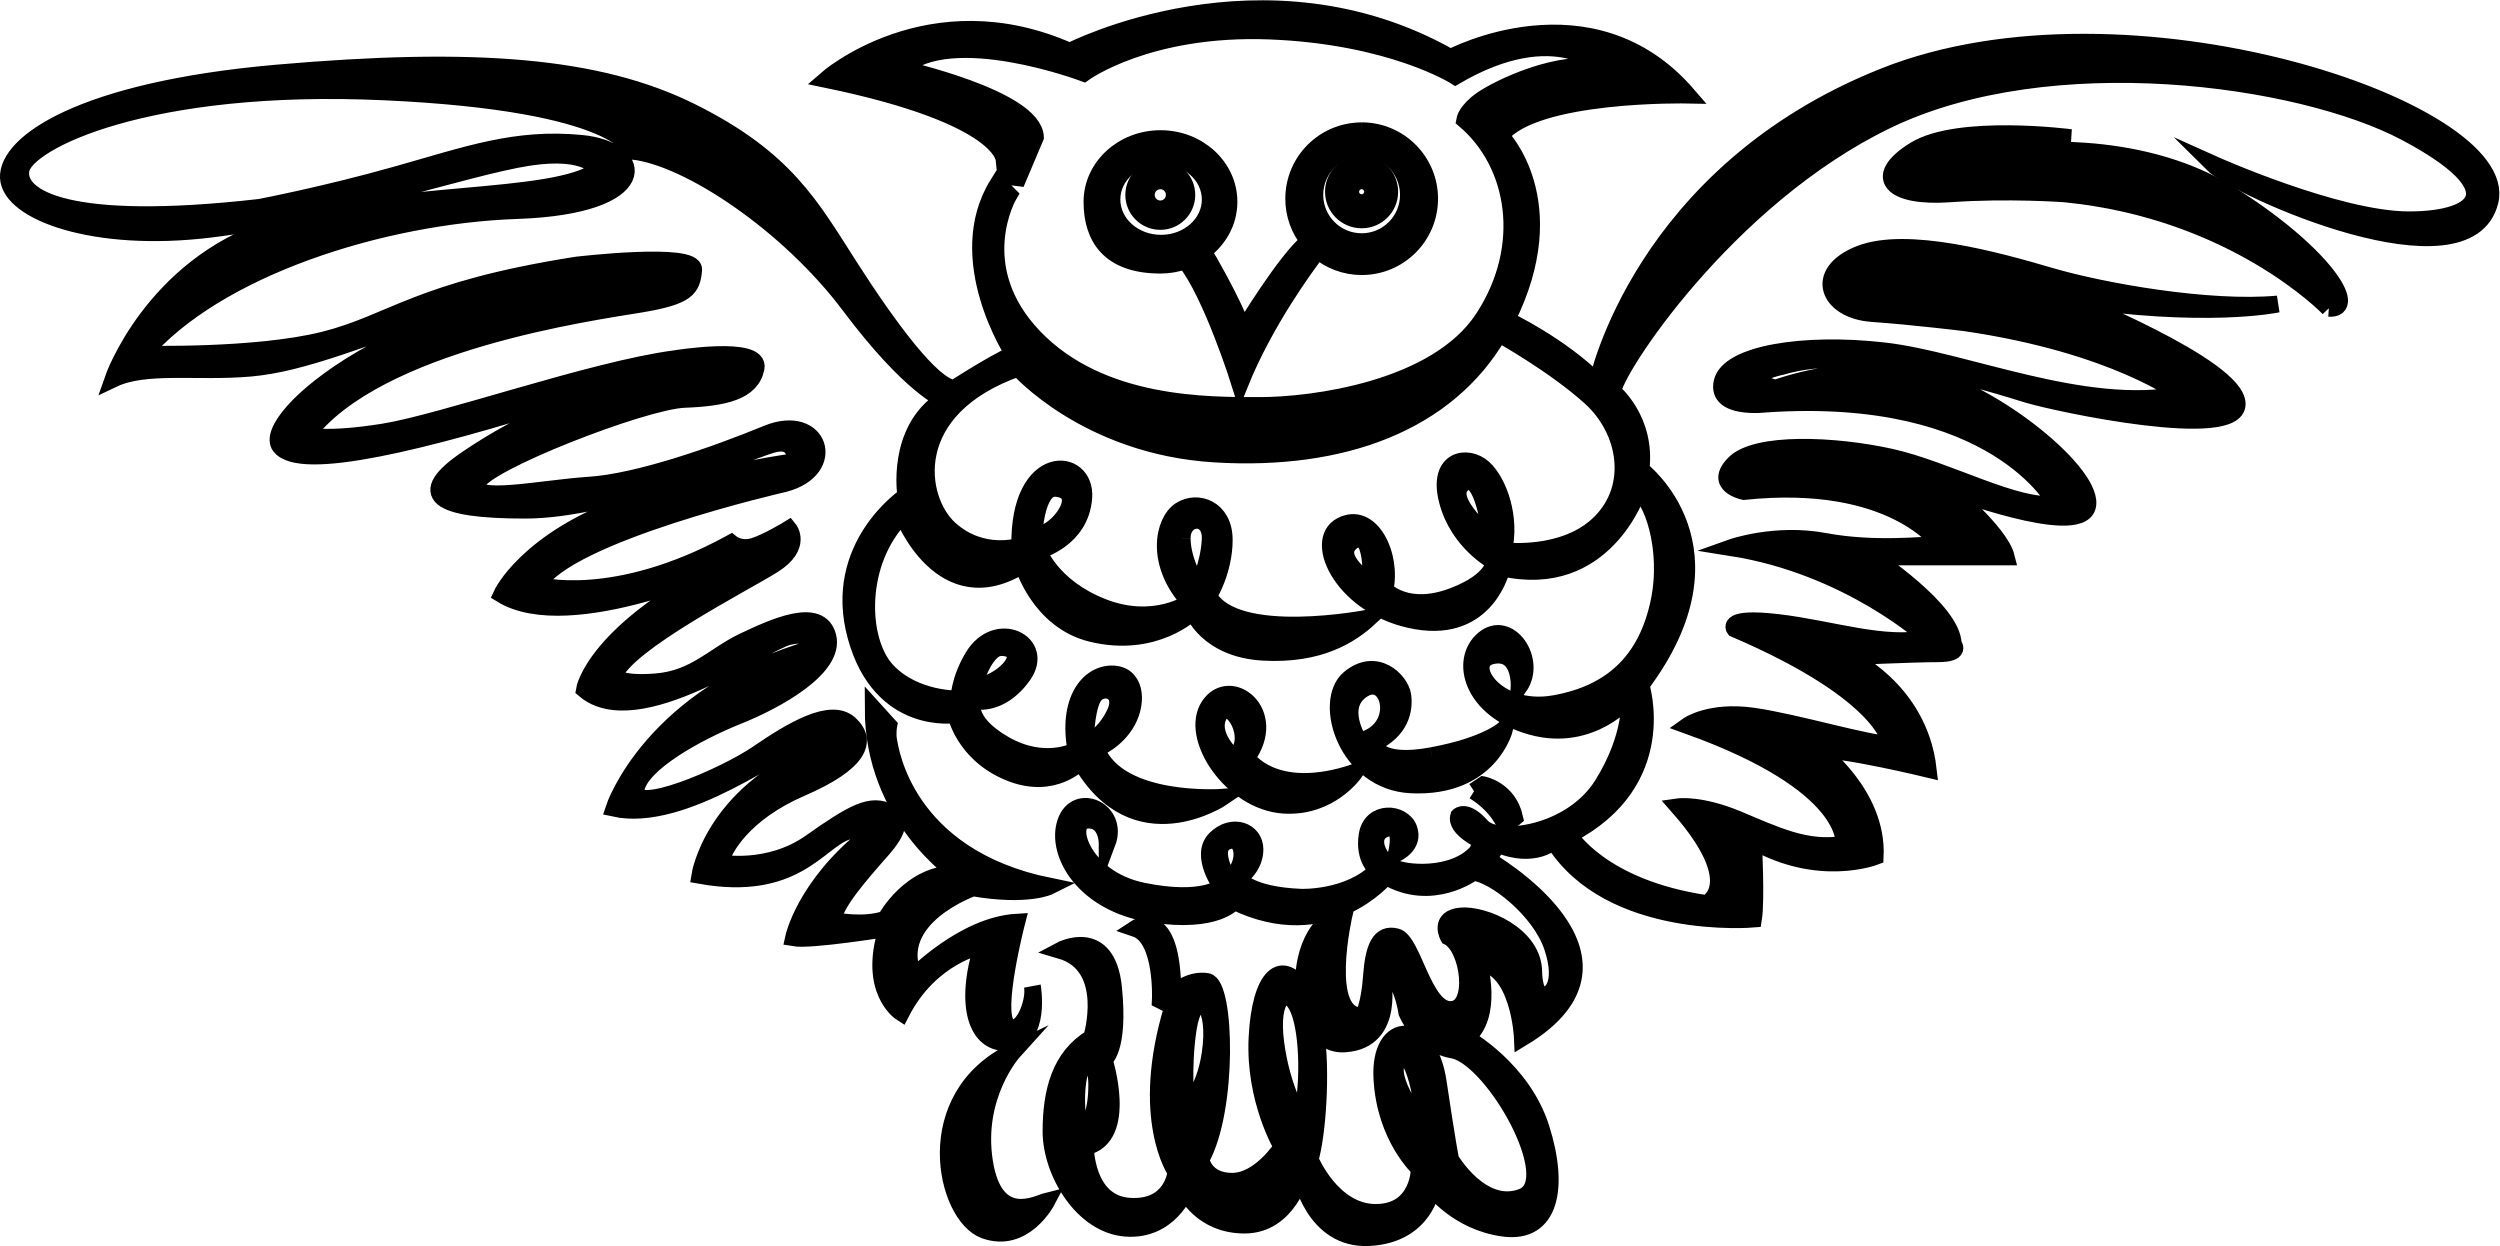 <?xml version="1.0" encoding="UTF-8" standalone="no"?>
<svg
   xmlns:dc="http://purl.org/dc/elements/1.1/"
   xmlns:cc="http://creativecommons.org/ns#"
   xmlns:rdf="http://www.w3.org/1999/02/22-rdf-syntax-ns#"
   xmlns:svg="http://www.w3.org/2000/svg"
   xmlns="http://www.w3.org/2000/svg"
   xmlns:sodipodi="http://sodipodi.sourceforge.net/DTD/sodipodi-0.dtd"
   xmlns:inkscape="http://www.inkscape.org/namespaces/inkscape"
   version="1.1"
   id="svg2"
   xml:space="preserve"
   width="78.843"
   height="39.295"
   viewBox="0 0 78.843 39.295"
   sodipodi:docname="vectorian123.pdf"><defs
     id="defs6" /><sodipodi:namedview
     pagecolor="#ffffff"
     bordercolor="#666666"
     borderopacity="1"
     objecttolerance="10"
     gridtolerance="10"
     guidetolerance="10"
     inkscape:pageopacity="0"
     inkscape:pageshadow="2"
     inkscape:window-width="640"
     inkscape:window-height="480"
     id="namedview4" /><g
     id="g10"
     inkscape:groupmode="layer"
     inkscape:label="vectorian123"
     transform="matrix(1.333,0,0,-1.333,0.218,39.256)"><g
       id="g12"
       transform="translate(72,-41.402)"><g
         id="g14"
         transform="translate(-71.964,41.572)"><g
           id="g16"><g
             id="g18"><path
               d="m 31.954,11.744 c 0,0 -0.542,0.838 0.099,1.232 0.639,0.394 0.982,-0.985 -0.099,-1.232 m 1.722,-0.344 c -1.329,-0.245 -1.378,0.295 -1.378,0.295 0.64,0.296 0.738,0.788 0.69,1.133 -0.05,0.346 -0.628,0.936 -1.268,0.395 -0.639,-0.542 -0.073,-2.438 1.464,-2.512 1.872,-0.089 2.216,1.33 2.216,1.33 0,0 -0.394,-0.394 -1.723,-0.64"
               style="fill:#000000;fill-opacity:1;fill-rule:nonzero;stroke:#000000;stroke-width:0.399;stroke-linecap:butt;stroke-linejoin:miter;stroke-miterlimit:10;stroke-dasharray:none;stroke-opacity:1"
               id="path20" /><path
               d="m 28.999,11.35 c 0,0 -0.64,0.542 -0.344,1.036 0.252,0.423 0.886,-0.591 0.344,-1.036 m 0.297,0 c 0.787,1.084 -0.395,1.971 -0.888,1.233 -0.492,-0.739 0.531,-2.271 1.76,-2.352 1.108,-0.074 1.686,0.776 1.686,0.776 -1.92,-0.641 -2.559,0.343 -2.559,0.343"
               style="fill:#000000;fill-opacity:1;fill-rule:nonzero;stroke:#000000;stroke-width:0.399;stroke-linecap:butt;stroke-linejoin:miter;stroke-miterlimit:10;stroke-dasharray:none;stroke-opacity:1"
               id="path22" /><path
               d="m 34.674,10.562 0.221,0.148 c 0,0 0.592,-0.111 0.74,-0.775 l -0.222,-0.184 c 0,0 -0.147,0.443 -0.738,0.811"
               style="fill:#000000;fill-opacity:1;fill-rule:nonzero;stroke:#000000;stroke-width:0.399;stroke-linecap:butt;stroke-linejoin:miter;stroke-miterlimit:10;stroke-dasharray:none;stroke-opacity:1"
               id="path24" /><path
               d="m 27.252,24.336 c -0.184,0 -0.332,0.15 -0.332,0.332 0,0.184 0.148,0.334 0.332,0.334 0.184,0 0.332,-0.15 0.332,-0.334 0,-0.182 -0.148,-0.332 -0.332,-0.332 m 0,0.96 c -0.347,0 -0.628,-0.281 -0.628,-0.628 0,-0.346 0.281,-0.627 0.628,-0.627 0.346,0 0.627,0.281 0.627,0.627 0,0.347 -0.281,0.628 -0.627,0.628"
               style="fill:#000000;fill-opacity:1;fill-rule:nonzero;stroke:#000000;stroke-width:0.399;stroke-linecap:butt;stroke-linejoin:miter;stroke-miterlimit:10;stroke-dasharray:none;stroke-opacity:1"
               id="path26" /><path
               d="m 32.016,24.484 c -0.144,0 -0.26,0.116 -0.26,0.258 0,0.144 0.116,0.26 0.26,0.26 0.141,0 0.258,-0.116 0.258,-0.26 0,-0.142 -0.117,-0.258 -0.258,-0.258 m 0,0.923 c -0.369,0 -0.667,-0.298 -0.667,-0.665 0,-0.367 0.298,-0.664 0.667,-0.664 0.367,0 0.663,0.297 0.663,0.664 0,0.368 -0.296,0.665 -0.663,0.665"
               style="fill:#000000;fill-opacity:1;fill-rule:nonzero;stroke:#000000;stroke-width:0.399;stroke-linecap:butt;stroke-linejoin:miter;stroke-miterlimit:10;stroke-dasharray:none;stroke-opacity:1"
               id="path28" /><path
               d="m 32.016,23.561 c -0.613,0 -1.109,0.496 -1.109,1.107 0,0.613 0.496,1.108 1.109,1.108 0.612,0 1.107,-0.495 1.107,-1.108 0,-0.611 -0.495,-1.107 -1.107,-1.107 m -5.909,0.997 c 0,0.572 0.52,1.035 1.163,1.035 0.643,0 1.164,-0.462 1.164,-1.035 0,-0.57 -0.521,-1.034 -1.164,-1.034 -0.643,0 -1.163,0.464 -1.163,1.034 m 5.909,1.626 c -0.889,0 -1.607,-0.72 -1.607,-1.606 0,-0.383 0.133,-0.733 0.356,-1.008 -0.528,-0.408 -1.557,-2.112 -1.557,-2.112 -0.221,0.665 -0.923,1.846 -0.923,1.846 l -0.072,-0.005 c 0.4,0.273 0.663,0.71 0.663,1.205 0,0.826 -0.725,1.495 -1.619,1.495 -0.895,0 -1.621,-0.669 -1.621,-1.495 0,-0.827 0.398,-1.497 1.621,-1.497 0.206,0 0.402,0.037 0.583,0.103 0.628,-0.78 1.295,-2.908 1.295,-2.908 0.596,1.474 1.564,2.788 1.844,3.151 0.28,-0.237 0.642,-0.381 1.038,-0.381 0.887,0 1.606,0.719 1.606,1.607 0,0.886 -0.72,1.606 -1.606,1.606"
               style="fill:#000000;fill-opacity:1;fill-rule:nonzero;stroke:#000000;stroke-width:0.399;stroke-linecap:butt;stroke-linejoin:miter;stroke-miterlimit:10;stroke-dasharray:none;stroke-opacity:1"
               id="path30" /><path
               d="M 23.091,1.799 C 22.846,3.375 23.782,4.408 23.782,4.408 21.516,3.325 22.155,0.52 23.091,0.175 24.027,-0.17 24.568,0.863 24.568,0.863 24.372,0.815 23.337,0.223 23.091,1.799 m 20.482,20.777 c 0,0 -0.098,0.591 1.182,0.493 1.279,-0.099 2.559,-0.493 2.559,-0.493 0,0 -2.658,0.345 -3.742,0 M 35.818,0.962 c -0.96,-0.37 -1.699,0.887 -1.699,0.887 0,0 -0.074,0.369 -0.295,1.846 -0.221,1.477 -1.404,1.477 -1.329,0.074 0.072,-1.404 0.885,-2.141 0.885,-2.141 0,0 0,-1.034 -1.033,-1.034 -1.034,0 -1.551,1.256 -1.551,1.256 0.165,0.549 0.288,2.035 0.129,3.095 0.16,-0.234 0.389,-0.38 0.683,-0.363 1.255,0.074 0.887,1.624 0.887,1.624 0.443,0.148 0.591,-0.886 0.591,-0.886 0.368,-0.812 1.107,-0.886 1.107,-0.886 0.96,-0.221 2.585,-3.102 1.624,-3.471 m -2.338,1.675 c 0,0 -0.935,1.131 -0.592,1.575 0.346,0.443 0.64,-1.231 0.592,-1.575 m -2.905,0.146 c 0,0 -0.443,0.69 -0.591,1.822 -0.147,1.133 0.294,1.378 0.542,0.789 0.245,-0.593 0.245,-1.921 0.049,-2.611 m -2.708,0.296 c 0,0 -0.098,0.934 0.048,1.87 0.148,0.936 0.641,0.69 0.542,-0.393 -0.098,-1.083 -0.59,-1.477 -0.59,-1.477 m -2.511,-0.64 c 0,0 -0.147,0.64 -0.05,1.281 0.1,0.639 0.444,0.541 0.444,-0.1 0,-0.64 -0.148,-0.984 -0.394,-1.181 m 3.495,6.055 c 0,0 -0.443,0.74 0,0.886 0.445,0.148 0.445,-0.688 0,-0.886 m 3.385,6.979 c 0,0 -0.96,0.628 -0.443,0.997 0.518,0.369 0.443,-0.997 0.443,-0.997 m 2.18,2.363 c 0.479,0.37 0.664,-1.292 0.664,-1.292 0,0 -1.145,0.923 -0.664,1.292 m -9.637,-0.111 c 0.479,-0.036 0.406,-0.442 0.11,-0.774 -0.296,-0.333 -0.628,-0.37 -0.628,-0.37 0,0 0.038,1.182 0.518,1.144 m 2.991,-1.18 c 0,0.554 0.701,0.59 0.664,-0.038 -0.036,-0.627 -0.296,-1.108 -0.296,-1.108 0,0 -0.368,0.59 -0.368,1.145 m -4.284,-2.585 c 0.407,0 0.444,-0.296 0.11,-0.592 -0.333,-0.296 -0.775,-0.37 -0.775,-0.37 0,0 0.258,0.962 0.665,0.962 m 2.178,-1.182 c 0.185,0.332 0.775,0.184 0.517,-0.37 -0.258,-0.555 -0.702,-0.739 -0.702,-0.739 0,0 0,0.775 0.185,1.109 m 18.721,14.697 c -5.761,-2.29 -6.794,-7.238 -6.794,-7.238 -0.886,0.885 -2.141,1.477 -2.141,1.477 1.402,2.807 -0.148,4.357 -0.148,4.357 0.811,1.034 4.43,0.96 4.43,0.96 -2.289,2.66 -5.612,0.887 -5.612,0.887 -4.43,2.51 -9.009,0.147 -9.009,0.147 -3.324,1.477 -5.762,-0.664 -5.762,-0.664 4.284,-0.887 4.211,-1.921 4.211,-1.921 l 0.036,-0.368 0.297,-0.038 0.406,0.96 c -0.038,0.923 -3.176,1.624 -3.176,1.624 1.182,1.073 4.32,-0.109 4.32,-0.109 0,0 1.514,1.107 4.395,0.997 2.88,-0.111 4.395,-1.07 4.395,-1.07 2.399,1.402 3.544,0.183 3.544,0.183 -1.071,0.26 -2.548,-0.48 -2.917,-0.738 -0.369,-0.258 -0.406,-0.479 -0.406,-0.479 1.219,-1.034 1.55,-2.992 0.442,-4.689 -1.108,-1.699 -4.061,-2.068 -5.28,-2.068 -1.218,0 -3.766,-0.037 -5.354,1.624 -1.587,1.662 -0.59,3.36 -0.59,3.36 l -0.26,0.259 c -1.107,-1.773 0.37,-4.024 0.37,-4.024 -0.555,-0.259 -1.404,-0.813 -1.404,-0.813 -0.516,0.037 -1.551,1.44 -2.474,2.88 -0.923,1.441 -1.514,2.548 -3.73,3.656 -2.215,1.108 -5.168,1.329 -9.821,0.923 C 1.7,27.142 -0.036,25.887 0,25.075 c 0.037,-0.812 2.032,-1.551 4.763,-1.219 2.734,0.331 6.094,1.477 7.535,1.699 1.439,0.221 1.66,-0.295 1.66,-0.295 -1.071,-0.776 -4.874,-0.444 -7.718,-1.367 -2.843,-0.924 -3.766,-3.582 -3.766,-3.582 0.775,0.369 1.994,0.148 3.249,0.259 1.255,0.111 2.622,0.702 5.207,1.587 2.585,0.886 3.877,0.554 3.877,0.554 -5.614,-0.481 -8.863,-3.36 -8.381,-3.989 0.479,-0.627 3.434,0.111 6.719,1.146 3.287,1.034 3.509,0.555 3.509,0.555 -2.807,-0.26 -4.541,-1.145 -5.797,-1.995 -1.256,-0.85 -0.739,-1.218 1.366,-1.218 2.104,0 5.205,1.366 5.834,1.55 0.627,0.186 0.553,-0.406 0.553,-0.406 0,0 -1.593,-0.163 -3.949,-0.997 -2.401,-0.85 -2.993,-2.142 -2.993,-2.142 1.626,-0.997 5.466,0.775 5.466,0.775 -3.287,-1.624 -3.507,-3.027 -3.507,-3.027 1.255,-1.071 4.209,1.108 4.836,1.256 0.628,0.147 0.628,-0.258 0.628,-0.258 -3.878,-1.108 -4.764,-3.804 -4.764,-3.804 1.662,-0.369 4.025,1.514 4.578,1.625 0.555,0.111 0.222,-0.295 0.222,-0.295 C 16.654,10.49 16.358,8.569 16.358,8.569 18.61,8.163 19.166,9.38 19.829,9.603 20.495,9.824 20.31,9.492 20.31,9.492 18.833,8.31 18.574,7.091 18.574,7.091 c 0.406,-0.072 2.216,0.223 2.216,0.223 -0.48,-1.477 0.333,-1.994 0.333,-1.994 0.701,1.366 1.921,1.588 1.921,1.588 -0.443,-1.404 -0.148,-2.363 0.628,-2.29 0.774,0.074 0.553,1.329 0.553,1.329 0.074,-0.369 -0.258,-1.218 -0.592,-0.922 -0.332,0.295 0.223,2.437 0.223,2.437 -1.255,-0.074 -2.437,-1.292 -2.437,-1.292 -0.592,1.404 1.403,2.104 1.403,2.104 1.292,-0.222 1.809,0.037 1.809,0.037 -3.434,0.702 -3.767,3.25 -3.804,3.434 -0.036,0.184 0,0.37 0,0.37 l -0.368,0.406 c 0,-2.585 1.993,-3.913 1.993,-3.913 -1.108,0.036 -1.699,-1.072 -1.699,-1.072 -0.516,-0.184 -1.219,-0.037 -1.219,-0.037 -0.074,0.332 0.776,1.256 0.96,1.477 0.185,0.222 0.813,0.813 0.368,1.072 -0.441,0.258 -0.886,0 -1.882,-0.701 C 17.983,8.643 16.84,8.865 16.84,8.865 c 0.073,0.332 0.552,1.182 1.918,1.771 1.367,0.592 1.589,1.109 1.145,1.515 -0.443,0.406 -1.367,-0.148 -2.177,-0.702 -0.813,-0.554 -2.992,-1.477 -2.881,-0.85 0.111,0.628 1.477,1.366 2.4,1.737 0.924,0.368 2.326,1.144 2.142,1.882 -0.184,0.738 -1.292,0.221 -1.995,-0.111 -0.7,-0.332 -1.145,-0.885 -2.067,-0.96 -0.924,-0.074 -0.997,0.148 -0.997,0.148 0.296,0.775 3.064,2.178 3.768,2.622 0.701,0.443 0.368,0.849 0.368,0.849 0,0 -0.48,-0.296 -0.813,-0.406 -0.332,-0.111 -0.553,0.073 -0.553,0.073 -2.77,-1.514 -4.579,-0.997 -4.579,-0.997 0.665,1.219 5.834,2.4 5.834,2.4 1.293,0.333 0.85,1.699 -0.406,1.182 -1.255,-0.516 -3.065,-1.145 -4.21,-1.218 -1.144,-0.075 -2.807,-0.443 -2.658,0.037 0.146,0.48 3.949,1.958 4.911,1.994 0.96,0.038 1.587,0.185 1.698,0.74 0.111,0.553 -1.92,0.221 -1.92,0.221 -1.957,-0.258 -5.502,-1.514 -6.906,-1.736 -1.402,-0.222 -1.809,-0.074 -1.809,-0.074 1.662,2.215 6.793,2.917 7.903,3.102 1.107,0.184 1.217,0.369 1.255,0.813 0.036,0.443 -2.769,0.11 -2.769,0.11 C 9.675,22.416 9.084,21.641 7.46,21.234 5.834,20.829 3.177,20.902 3.177,20.902 4.912,22.934 8.827,24.188 12.038,24.299 c 3.212,0.111 3.064,1.44 1.514,1.588 -1.55,0.148 -2.658,-0.258 -4.358,-0.738 -1.697,-0.481 -3.249,-0.776 -3.249,-0.776 -4.541,-0.517 -5.76,0.221 -5.649,0.887 0.111,0.663 2.991,2.105 8.605,1.846 5.612,-0.257 5.87,-1.403 5.87,-1.403 1.33,-0.148 3.693,-1.735 5.133,-3.656 1.441,-1.921 2.215,-2.216 2.215,-2.216 -1.145,-0.738 -0.886,-2.289 -0.886,-2.289 0,0 -1.772,-1.182 -1.181,-3.323 0.59,-2.142 2.363,-1.847 2.363,-1.847 0,0 0.185,-0.923 1.256,-1.366 1.07,-0.444 1.697,0.258 1.697,0.258 1.292,-2.251 3.36,-0.848 3.36,-0.848 0,0 -2.473,-0.184 -2.991,1.145 0,0 0.481,0.184 0.739,0.665 0.258,0.48 0.184,1.108 -0.369,1.108 -0.555,0 -1.07,-0.628 -0.849,-1.81 0,0 -0.74,-0.406 -1.699,0.147 -0.96,0.555 -0.738,1.034 -0.738,1.034 0,0 0.626,-0.185 1.182,0.591 0.554,0.775 -0.628,1.366 -1.182,0.443 -0.333,-0.553 -0.333,-0.997 -0.333,-0.997 0,0 -1.034,-0.037 -1.699,0.665 -0.665,0.701 -0.738,2.584 0.369,3.693 0,0 0.922,-2.4 2.843,-1.182 0,0 0.38,-1.322 1.624,-1.626 1.515,-0.369 2.401,0.517 2.401,0.517 0,0 0.333,-0.886 1.662,-0.96 1.329,-0.074 2.068,0.405 2.51,0.812 0,0 -3.176,-0.628 -3.802,0.518 0,0 0.368,0.591 0.368,1.328 0,0.738 -0.628,0.96 -1.034,0.702 -0.405,-0.258 -0.627,-1.256 0.221,-2.179 0,0 -0.848,-0.591 -2.067,-0.111 -1.219,0.48 -1.514,1.33 -1.514,1.33 0,0 0.997,0.258 1.071,1.256 0.073,0.997 -1.55,1.107 -1.513,-1.145 0,0 -0.887,-0.295 -1.663,0.406 -0.775,0.702 -1.107,2.843 1.626,3.804 0,0 1.623,-1.848 4.651,-2.031 3.027,-0.185 5.502,0.738 6.721,2.843 0,0 1.33,-0.739 2.178,-1.514 0.85,-0.775 1.071,-2.105 0.222,-2.953 -0.849,-0.85 -2.29,-0.665 -2.29,-0.665 0.186,0.776 -0.11,1.624 -0.48,1.958 -0.369,0.332 -1.108,0.221 -0.849,-0.776 0.259,-0.998 1.108,-1.441 1.108,-1.441 0,0 0,-0.443 -0.96,-0.811 -1.112,-0.428 -1.626,0.147 -1.626,0.147 0.184,0.812 -0.332,1.884 -1.034,1.514 -0.7,-0.369 0.074,-1.957 1.774,-2.251 1.697,-0.297 2.03,1.255 2.03,1.255 2.437,-0.555 3.212,1.809 3.212,1.809 0.295,-0.099 0.787,-1.329 0.493,-2.659 -0.294,-1.329 -1.083,-2.117 -2.462,-2.363 -1.425,-0.254 -2.165,0.986 -1.477,1.133 0.689,0.147 0.64,-0.738 0.64,-0.738 0.443,0.639 -0.246,1.623 -0.836,1.132 -0.592,-0.493 -0.297,-1.674 1.131,-2.069 1.428,-0.394 2.315,0.691 2.315,0.691 0,0 0.098,-0.887 -0.641,-2.069 -0.74,-1.182 -2.487,-1.403 -2.856,-0.985 -0.369,0.419 -0.542,0.247 -0.542,0.247 -0.099,-0.297 0.542,-0.592 0.542,-0.592 l -0.099,-0.246 c -0.542,-0.64 -1.772,-0.542 -2.067,-0.344 -0.296,0.195 -0.542,0.737 -0.098,0.885 0.442,0.148 0.246,-0.591 0.246,-0.591 0,0 0.443,0.197 0.294,0.591 -0.147,0.394 -0.887,0.443 -0.984,-0.148 -0.098,-0.591 0.246,-0.836 0.246,-0.836 C 31.707,8.003 30.575,8.051 30.575,8.051 c -1.232,0.05 -1.477,0.443 -1.477,0.443 0,0 0.393,0.247 0.393,0.69 0,0.443 -0.541,0.64 -0.935,0.247 -0.393,-0.394 0.147,-1.132 0.147,-1.132 0,0 -0.442,-0.395 -1.871,-0.1 -1.427,0.296 -1.821,1.626 -1.329,1.675 0.492,0.049 0.492,-0.542 0.492,-0.542 0.296,0.787 -0.738,1.23 -0.984,0.492 -0.247,-0.739 0.442,-1.921 2.018,-2.167 1.575,-0.247 1.968,0.296 1.968,0.296 2.216,-1.083 3.595,0.59 3.595,0.59 1.083,-0.64 2.067,0.099 2.067,0.099 0.492,-0.049 1.576,-0.885 1.871,-1.772 0.294,-0.887 -0.05,-1.182 -0.247,-1.133 -0.197,0.049 -0.197,0.542 -0.197,0.542 0,0.885 -1.181,1.378 -1.723,1.329 -0.542,-0.049 -0.296,-0.492 -0.296,-0.492 0.494,-0.245 0.689,-1.722 0.049,-1.722 -0.639,0 -0.885,1.624 -1.279,1.722 C 32.446,7.215 32.298,6.871 32.248,6.18 32.2,5.491 32.053,5.246 32.053,5.246 31.019,5.172 31.609,7.683 31.609,7.683 30.9,7.525 30.59,6.628 30.647,5.84 30.131,6.647 29.615,6.204 29.541,4.728 29.468,3.252 30.133,2.144 30.133,2.144 c 0,0 -0.518,-0.813 -1.182,-0.813 -0.665,0 -0.738,0.518 -0.738,0.518 0.664,1.182 0.59,4.135 0.148,4.209 -0.444,0.074 -0.813,-0.295 -0.813,-0.295 0,2.141 -0.887,1.551 -0.887,1.551 0.666,-0.223 0.592,-1.699 0.592,-1.699 l 0.295,-0.148 c -0.812,-2.658 0.074,-3.913 0.074,-3.913 0,0 -0.074,-0.886 -1.108,-0.813 -1.034,0.074 -1.034,1.403 -1.034,1.403 1.034,0.221 0.443,2.068 0.443,2.068 0,0 0.37,0.221 0.222,1.698 -0.148,1.477 -1.256,0.886 -1.256,0.886 1.256,-0.368 0.738,-2.068 0.738,-2.068 -0.738,-0.443 -0.96,-1.255 -0.96,-2.216 0,-0.959 0.74,-2.215 1.772,-2.29 1.035,-0.074 1.403,0.887 1.403,0.887 0,0 0.37,-0.813 1.403,-0.813 1.033,0 1.331,1.181 1.331,1.181 0,0 0.296,-1.55 1.624,-1.476 1.329,0.073 1.477,1.182 1.477,1.182 0,0 0.592,-0.813 1.699,-0.961 1.108,-0.147 1.33,0.961 0.886,2.363 -0.443,1.404 -1.771,2.142 -1.771,2.142 0.664,0.518 0.294,1.773 0.294,1.773 0.96,-0.074 1.034,-1.773 1.034,-1.773 3.176,1.92 -0.813,4.209 -0.813,4.209 l 0.222,0.37 C 36.113,8.937 36.558,9.38 36.558,9.38 37.887,7.239 41.285,7.535 41.285,7.535 c 0.073,0.443 0,1.846 0,1.846 1.55,-0.886 2.88,-0.368 2.88,-0.368 0.072,1.477 -1.33,2.511 -1.33,2.511 0.443,0.074 2.584,-0.443 2.584,-0.443 -0.221,1.919 -1.919,2.658 -1.919,2.658 0,0 1.55,0.074 2.141,0.074 0.591,0 0.37,0.221 0.37,0.221 0,0.813 -1.921,2.069 -1.921,2.069 h 3.176 c -0.148,0.591 -1.404,1.624 -1.404,1.624 0,0 3.1,-1.18 3.322,-0.442 0.223,0.739 -2.215,2.733 -3.913,3.103 -1.699,0.368 -3.471,-0.296 -3.471,-0.296 -0.961,0.296 0.147,0.516 0.147,0.516 1.994,0.591 5.097,-0.443 5.834,-0.664 0.74,-0.222 4.948,-1.108 4.948,-0.222 0,0.886 -4.062,2.511 -4.062,2.511 3.324,-0.516 5.021,-0.147 5.021,-0.147 -1.624,-0.148 -4.134,0.295 -5.39,0.664 -1.255,0.37 -3.397,0.96 -4.505,0.517 -1.109,-0.443 -0.74,-1.33 0.295,-1.404 1.034,-0.074 2.215,-0.221 2.215,-0.221 3.546,-0.518 5.095,-1.699 5.095,-1.699 -2.289,-0.443 -5.095,0.812 -7.016,1.034 -1.92,0.221 -3.692,-0.074 -3.839,-0.738 -0.149,-0.665 1.033,-0.518 1.033,-0.518 5.466,0.37 6.868,-2.363 6.868,-2.363 -0.886,-0.147 -2.585,0.813 -3.914,1.107 -1.331,0.295 -3.176,0.37 -3.694,-0.148 -0.516,-0.517 0.223,-0.665 0.223,-0.665 3.544,0.37 4.652,-1.256 4.652,-1.256 -0.37,0 -1.55,-0.147 -2.732,0.074 -1.182,0.223 -2.216,-0.146 -2.216,-0.146 2.807,-0.443 4.652,-2.143 4.652,-2.143 -1.033,-0.221 -2.289,0.222 -3.545,0.369 -1.254,0.148 -1.033,-0.147 -1.033,-0.147 3.619,-1.551 3.694,-2.733 3.694,-2.733 -0.518,0 -2.216,0.517 -3.249,0.666 -1.034,0.147 -1.552,-0.223 -1.552,-0.223 3.916,-1.404 3.693,-2.807 3.693,-2.807 -0.885,-0.148 -1.624,0.221 -2.511,0.591 -0.886,0.369 -1.404,0.295 -1.404,0.295 1.626,-1.846 0.667,-2.29 0.667,-2.29 -2.511,0.37 -3.25,1.624 -3.25,1.624 2.437,1.256 1.698,3.546 1.698,3.546 2.438,3.251 0,5.097 0,5.097 0.148,1.182 -0.663,1.846 -0.663,1.846 0,0.443 2.658,4.578 6.498,6.425 3.841,1.846 9.75,1.035 12.26,-0.295 2.511,-1.33 1.773,-2.067 0.074,-2.067 -1.699,0 -4.653,1.328 -4.653,1.328 0.591,-0.591 6.056,-3.028 6.573,-0.885 0.516,2.141 -8.567,5.243 -14.328,2.954"
               style="fill:#000000;fill-opacity:1;fill-rule:nonzero;stroke:#000000;stroke-width:0.399;stroke-linecap:butt;stroke-linejoin:miter;stroke-miterlimit:10;stroke-dasharray:none;stroke-opacity:1"
               id="path32" /><path
               d="m 54.897,21.986 c 0,0 -2.216,2.314 -6.253,2.708 0,0 -1.331,0.098 -2.707,0 -1.38,-0.1 -1.872,0.393 -0.838,1.034 1.034,0.64 3.693,0.295 3.693,0.295 0,0 -1.379,0 -1.379,-0.345 0,0 2.906,0.393 5.12,-0.984 2.217,-1.38 3.103,-2.757 2.365,-2.708"
               style="fill:#000000;fill-opacity:1;fill-rule:nonzero;stroke:#000000;stroke-width:0.399;stroke-linecap:butt;stroke-linejoin:miter;stroke-miterlimit:10;stroke-dasharray:none;stroke-opacity:1"
               id="path34" /></g></g></g></g></g></svg>
